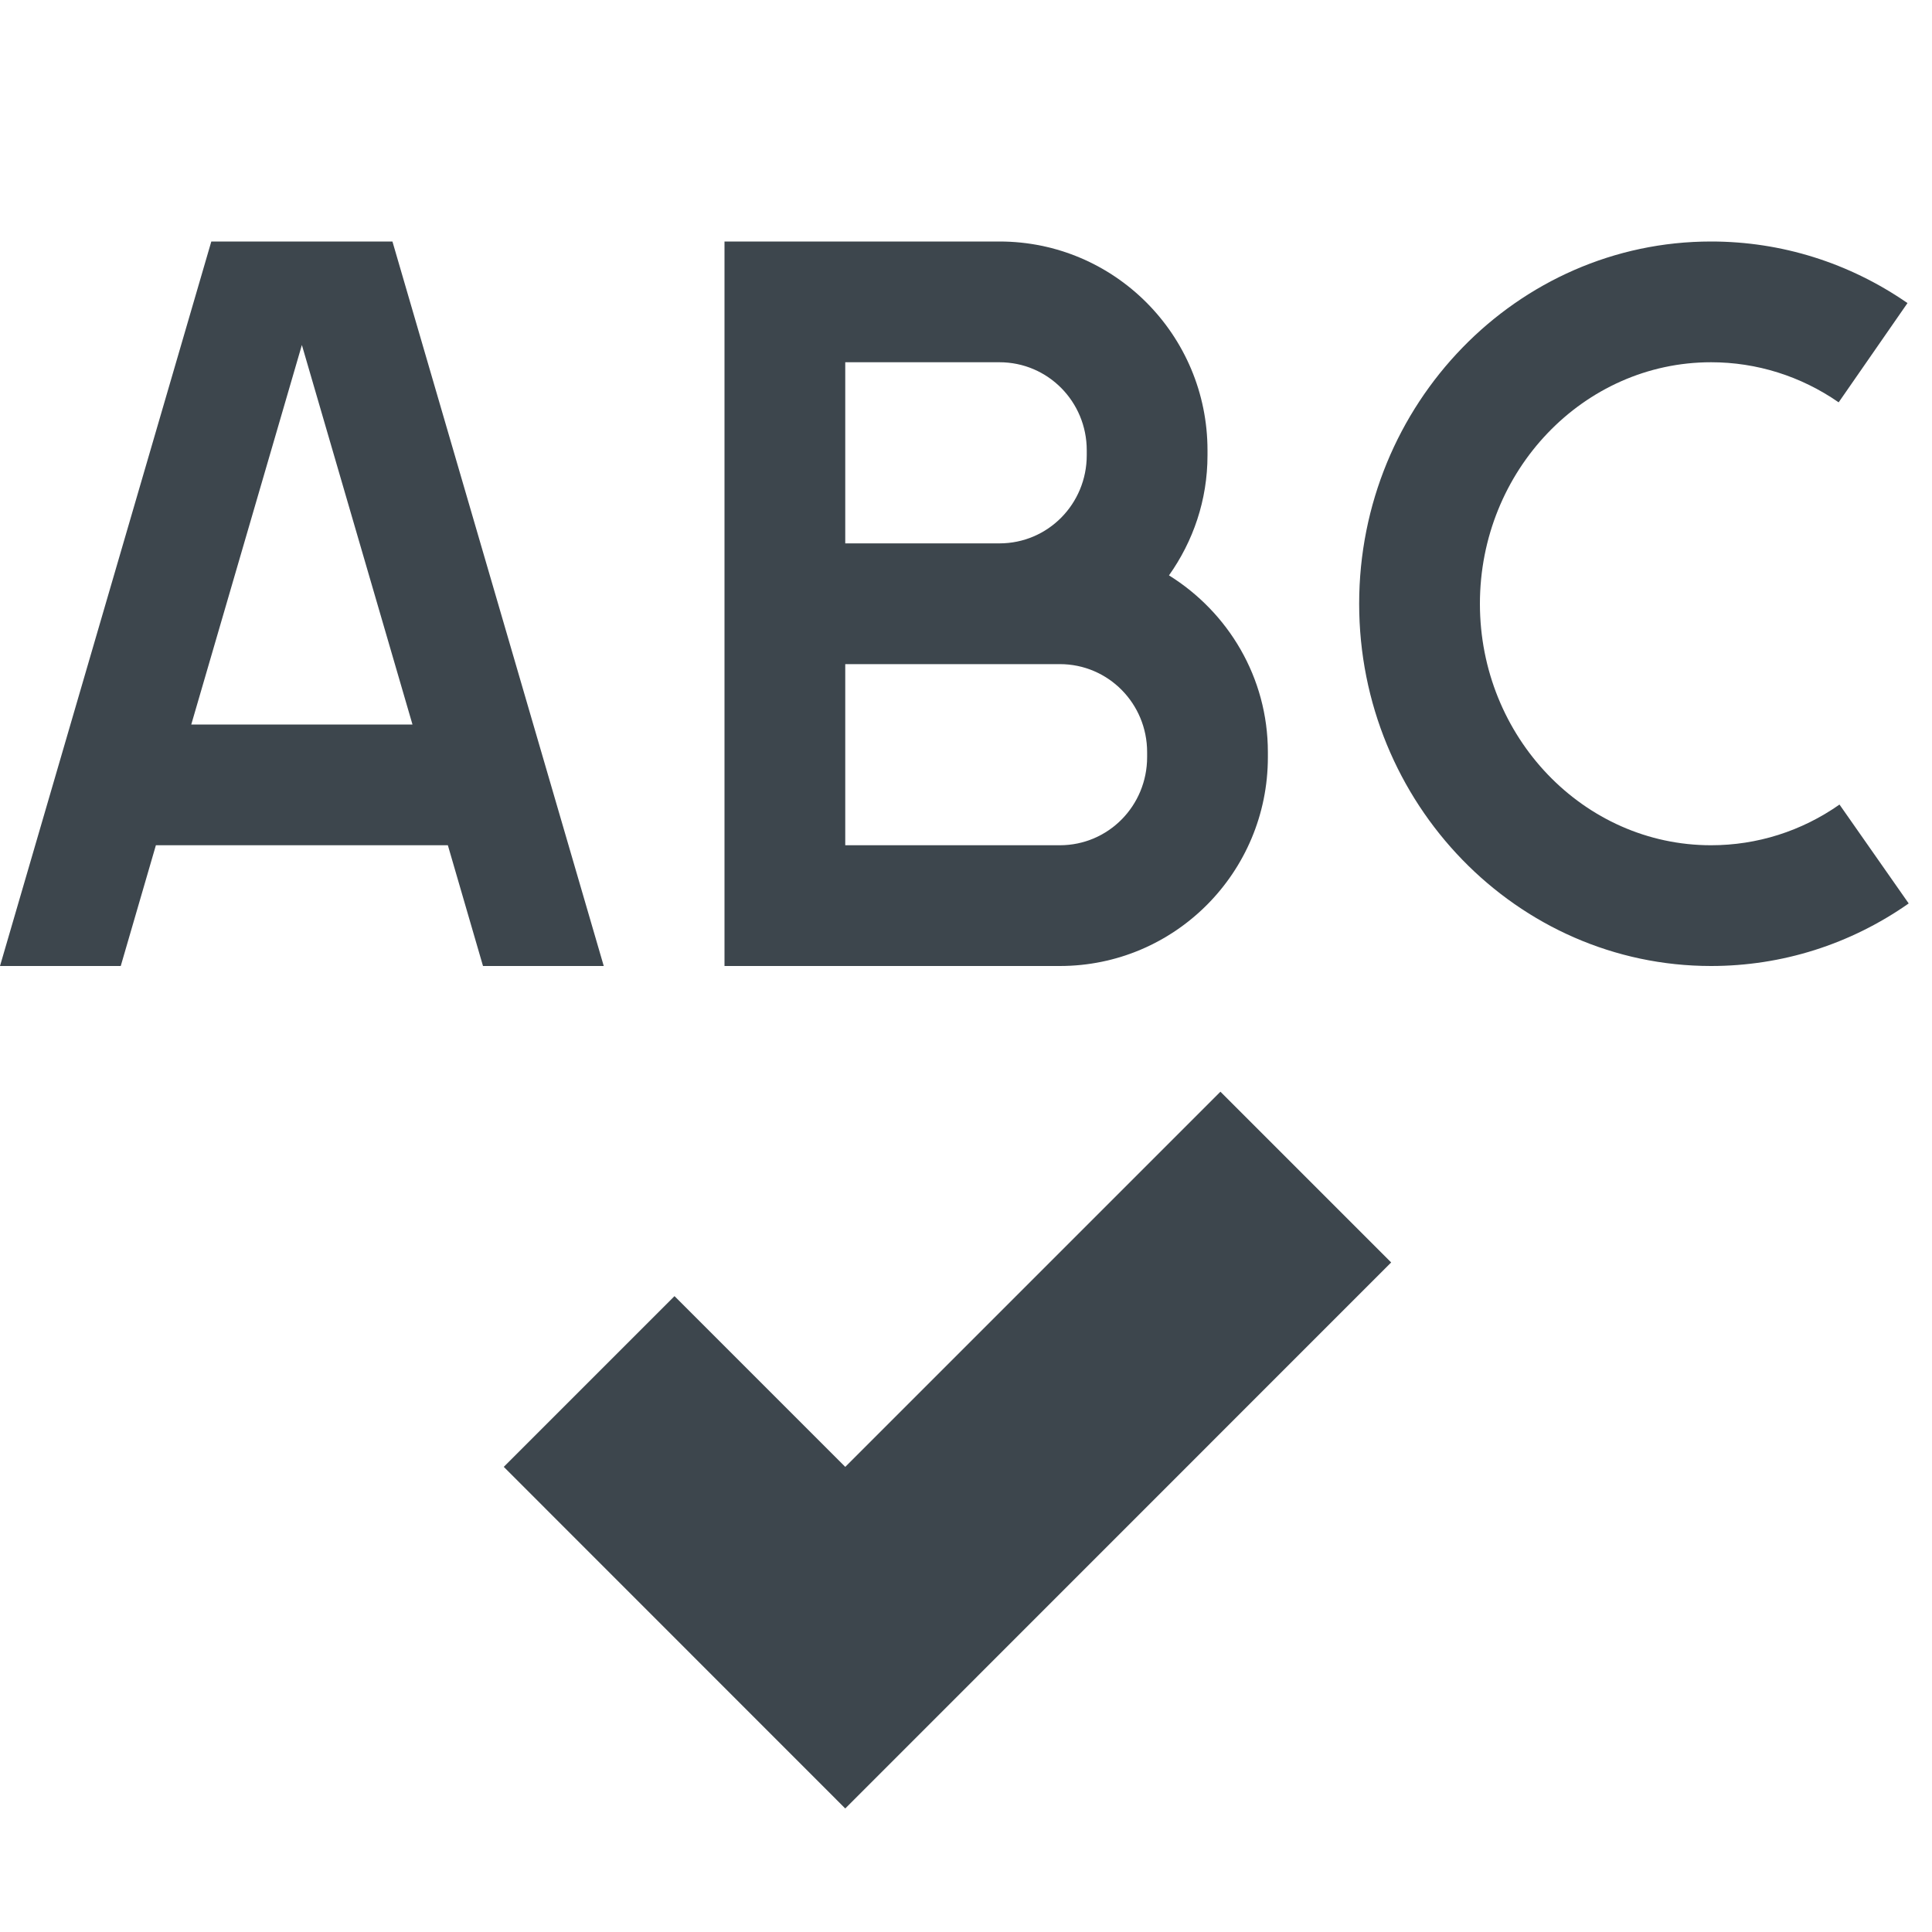 <?xml version="1.0" encoding="utf-8"?>
<!-- Generator: Adobe Illustrator 16.0.4, SVG Export Plug-In . SVG Version: 6.00 Build 0)  -->
<!DOCTYPE svg PUBLIC "-//W3C//DTD SVG 1.1//EN" "http://www.w3.org/Graphics/SVG/1.1/DTD/svg11.dtd">
<svg version="1.1" id="artwork" xmlns="http://www.w3.org/2000/svg" xmlns:xlink="http://www.w3.org/1999/xlink" x="0px" y="0px"
	 width="16px" height="16px" viewBox="0 0 16 16" enable-background="new 0 0 16 16" xml:space="preserve">
<g>
	<path fill="#3D464D" d="M8.777,8C9.73,8,10.5,7.225,10.5,6.271V6.229c0-0.619-0.329-1.159-0.819-1.464
		C9.881,4.483,10,4.142,10,3.771V3.729C10,2.775,9.23,2,8.277,2H6v6H8.777z M7,3h1.277C8.679,3,9,3.327,9,3.729v0.041
		C9,4.173,8.679,4.5,8.277,4.5H7V3z M7,5.5h1.777C9.179,5.5,9.5,5.827,9.5,6.229v0.041C9.5,6.673,9.179,7,8.777,7H7V5.5z"/>
	<path fill="#3D464D" d="M3.25,2h-1.5L0,8h1l0.291-1h2.418L4,8h1L3.25,2z M1.584,6L2.5,2.857L3.416,6H1.584z"/>
	<path fill="#3D464D" d="M15.234,6.663C14.919,6.884,14.551,7,14.17,7c-1.055,0-1.914-0.897-1.914-2s0.859-2,1.914-2
		c0.379,0,0.744,0.115,1.057,0.332l0.57-0.822C15.314,2.176,14.753,2,14.17,2c-1.606,0-2.914,1.346-2.914,3s1.308,3,2.914,3
		c0.588,0,1.153-0.179,1.637-0.518L15.234,6.663z"/>
	<polygon fill="#3D464D" points="7,12.148 5.586,10.734 4.172,12.148 7,14.977 11.521,10.455 10.107,9.041 	"/>
</g>
</svg>

